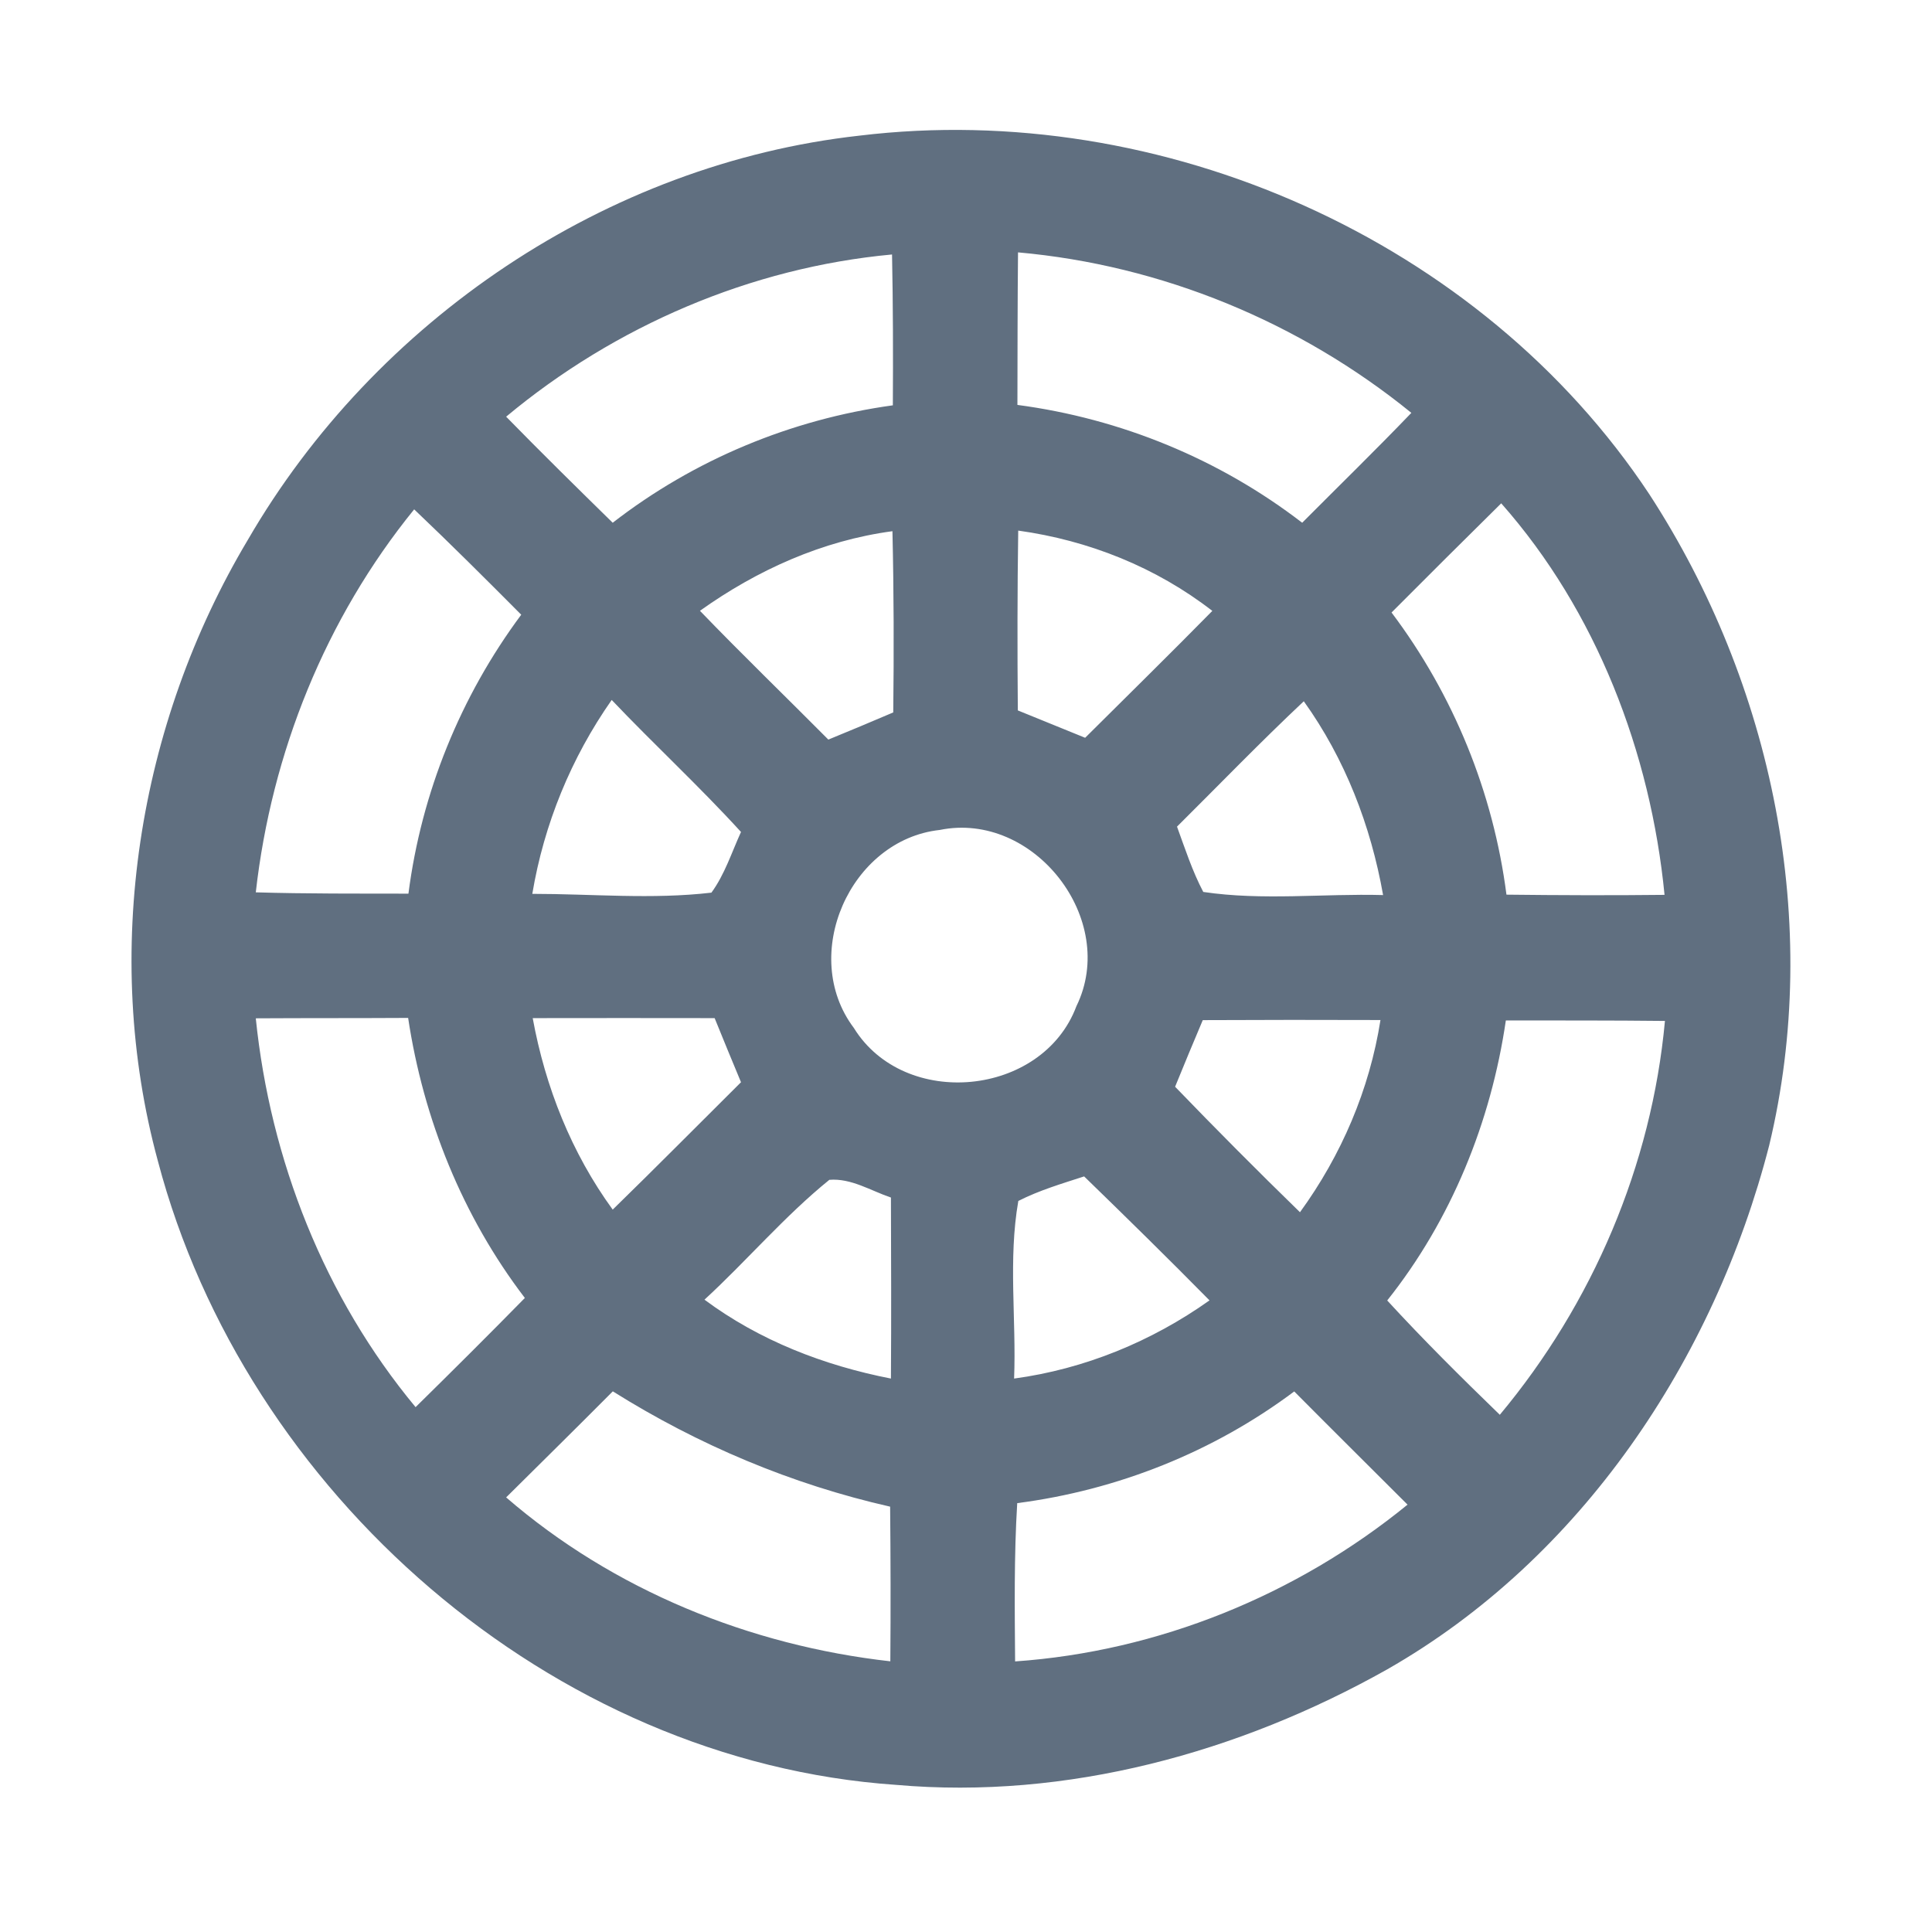 <?xml version="1.0" encoding="UTF-8" ?>
<!DOCTYPE svg PUBLIC "-//W3C//DTD SVG 1.1//EN" "http://www.w3.org/Graphics/SVG/1.1/DTD/svg11.dtd">
<svg width="192pt" height="192pt" viewBox="0 0 192 192" version="1.1" xmlns="http://www.w3.org/2000/svg">
<g id="#606f80ff">
<path fill="#606f80" opacity="1.00" d=" M 85.41 13.48 C 115.42 9.85 147.15 23.80 163.91 49.12 C 176.18 67.99 181.11 91.81 175.82 113.83 C 170.35 135.10 157.15 154.89 137.86 165.90 C 123.14 174.18 106.02 178.87 89.07 177.38 C 54.78 175.04 24.37 148.32 15.69 115.38 C 10.07 94.71 13.69 71.98 24.63 53.65 C 37.27 31.84 60.26 16.28 85.41 13.48 M 50.30 41.41 C 53.78 44.97 57.33 48.46 60.89 51.95 C 68.96 45.69 78.62 41.67 88.73 40.28 C 88.76 35.28 88.75 30.28 88.65 25.29 C 74.61 26.59 61.12 32.39 50.30 41.41 M 101.17 25.08 C 101.12 30.13 101.12 35.18 101.11 40.24 C 111.39 41.60 121.20 45.63 129.41 51.95 C 133.03 48.31 136.71 44.73 140.26 41.03 C 129.15 32.00 115.44 26.35 101.17 25.08 M 149.19 50.02 C 145.54 53.62 141.91 57.24 138.29 60.87 C 144.45 69.05 148.40 78.75 149.71 88.91 C 154.95 88.97 160.19 88.99 165.42 88.93 C 164.04 74.80 158.65 60.72 149.19 50.02 M 25.42 88.68 C 30.48 88.83 35.54 88.80 40.59 88.81 C 41.88 78.78 45.77 69.20 51.80 61.09 C 48.29 57.56 44.77 54.05 41.16 50.62 C 32.35 61.46 26.98 74.83 25.42 88.68 M 69.56 60.70 C 73.74 65.04 78.08 69.23 82.32 73.50 C 84.48 72.61 86.63 71.72 88.77 70.80 C 88.84 64.80 88.83 58.79 88.69 52.79 C 81.73 53.72 75.24 56.65 69.56 60.70 M 101.19 52.73 C 101.10 58.68 101.10 64.64 101.15 70.60 C 103.38 71.50 105.60 72.41 107.84 73.32 C 112.06 69.12 116.31 64.95 120.48 60.71 C 114.89 56.37 108.18 53.70 101.19 52.73 M 52.90 88.83 C 58.82 88.83 64.80 89.40 70.70 88.71 C 72.03 86.89 72.71 84.71 73.64 82.68 C 69.51 78.15 65.01 74.00 60.79 69.56 C 56.76 75.31 54.06 81.90 52.90 88.83 M 116.97 82.15 C 117.77 84.34 118.49 86.57 119.58 88.64 C 125.48 89.52 131.50 88.79 137.45 88.95 C 136.23 82.05 133.67 75.41 129.57 69.69 C 125.26 73.74 121.16 77.99 116.97 82.15 M 93.39 82.48 C 84.47 83.46 79.42 94.94 84.85 102.15 C 89.89 110.31 103.60 108.99 106.97 100.00 C 111.19 91.39 102.75 80.57 93.39 82.48 M 25.42 101.20 C 26.86 115.27 32.24 128.93 41.30 139.84 C 44.95 136.25 48.58 132.64 52.16 128.99 C 45.97 120.89 42.08 111.23 40.56 101.16 C 35.52 101.19 30.47 101.17 25.42 101.20 M 52.94 101.18 C 54.19 108.02 56.79 114.58 60.89 120.21 C 65.18 116.03 69.39 111.77 73.64 107.55 C 72.76 105.43 71.88 103.31 71.02 101.18 C 65.00 101.17 58.97 101.17 52.94 101.18 M 119.53 101.38 C 118.60 103.58 117.68 105.78 116.78 108.00 C 120.85 112.22 124.99 116.38 129.19 120.47 C 133.30 114.82 136.10 108.29 137.19 101.37 C 131.30 101.35 125.42 101.35 119.53 101.38 M 149.65 101.41 C 148.17 111.51 144.23 121.23 137.86 129.24 C 141.46 133.16 145.23 136.90 149.05 140.60 C 158.27 129.55 164.14 115.81 165.46 101.46 C 160.19 101.40 154.92 101.42 149.65 101.41 M 82.42 117.25 C 77.96 120.86 74.23 125.28 70.01 129.16 C 75.47 133.22 81.89 135.70 88.54 137.00 C 88.58 131.00 88.56 125.01 88.54 119.01 C 86.55 118.34 84.59 117.07 82.42 117.25 M 101.20 119.35 C 100.18 125.16 101.01 131.13 100.78 137.00 C 107.79 136.05 114.44 133.32 120.20 129.23 C 116.10 125.07 111.93 120.98 107.74 116.91 C 105.53 117.63 103.28 118.29 101.20 119.35 M 101.09 149.38 C 100.77 154.62 100.84 159.87 100.88 165.11 C 115.09 164.12 128.86 158.52 139.88 149.53 C 136.13 145.78 132.36 142.05 128.62 138.28 C 120.58 144.30 111.04 148.09 101.09 149.38 M 50.30 148.81 C 60.96 158.03 74.52 163.53 88.48 165.10 C 88.52 159.98 88.51 154.85 88.46 149.73 C 78.67 147.51 69.40 143.60 60.90 138.27 C 57.39 141.80 53.84 145.30 50.30 148.81 Z" />
</g>
</svg>
